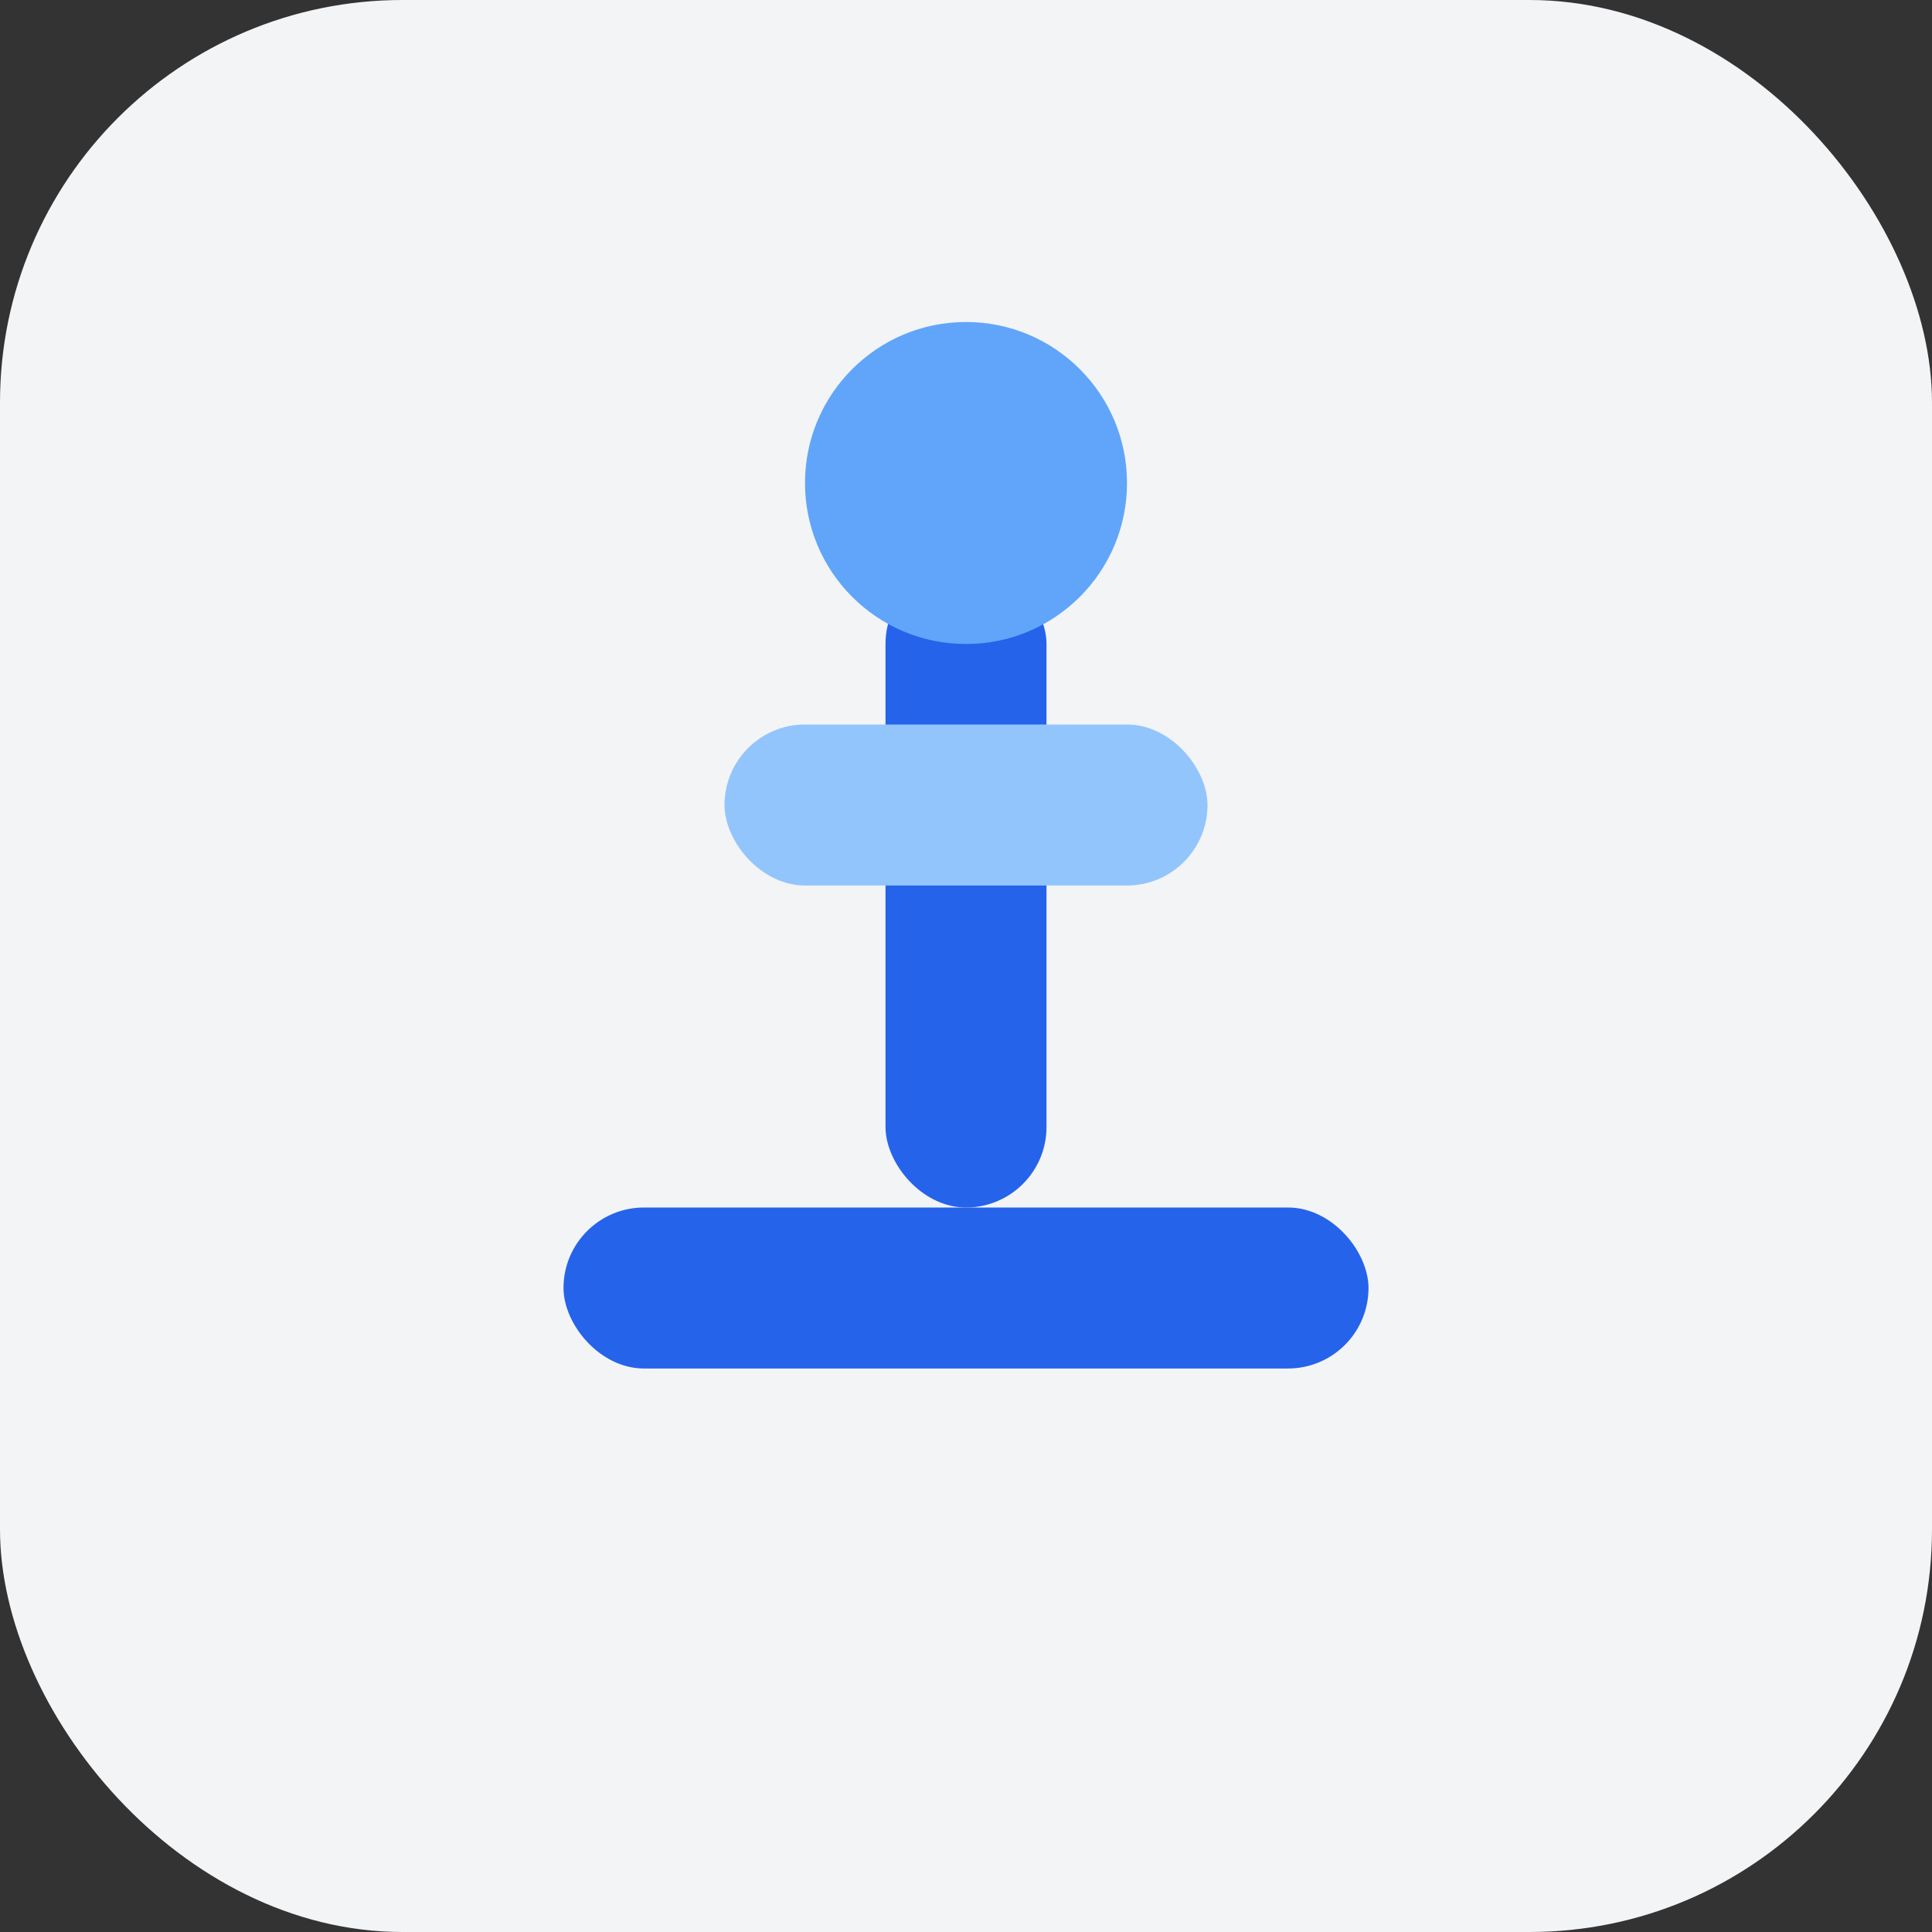 <svg width="96" height="96" viewBox="0 0 96 96" fill="none" xmlns="http://www.w3.org/2000/svg">
  <rect x="0" y="0" width="96" height="96" fill="#333333" stroke="none"/>
  <rect width="96" height="96" rx="20" fill="#F3F4F6"/>
  <g>
    <rect x="28" y="60" width="40" height="8" rx="4" fill="#2563EB"/>
    <rect x="44" y="28" width="8" height="32" rx="4" fill="#2563EB"/>
    <circle cx="48" cy="24" r="8" fill="#60A5FA"/>
    <rect x="36" y="36" width="24" height="8" rx="4" fill="#93C5FD"/>
  </g>
</svg>